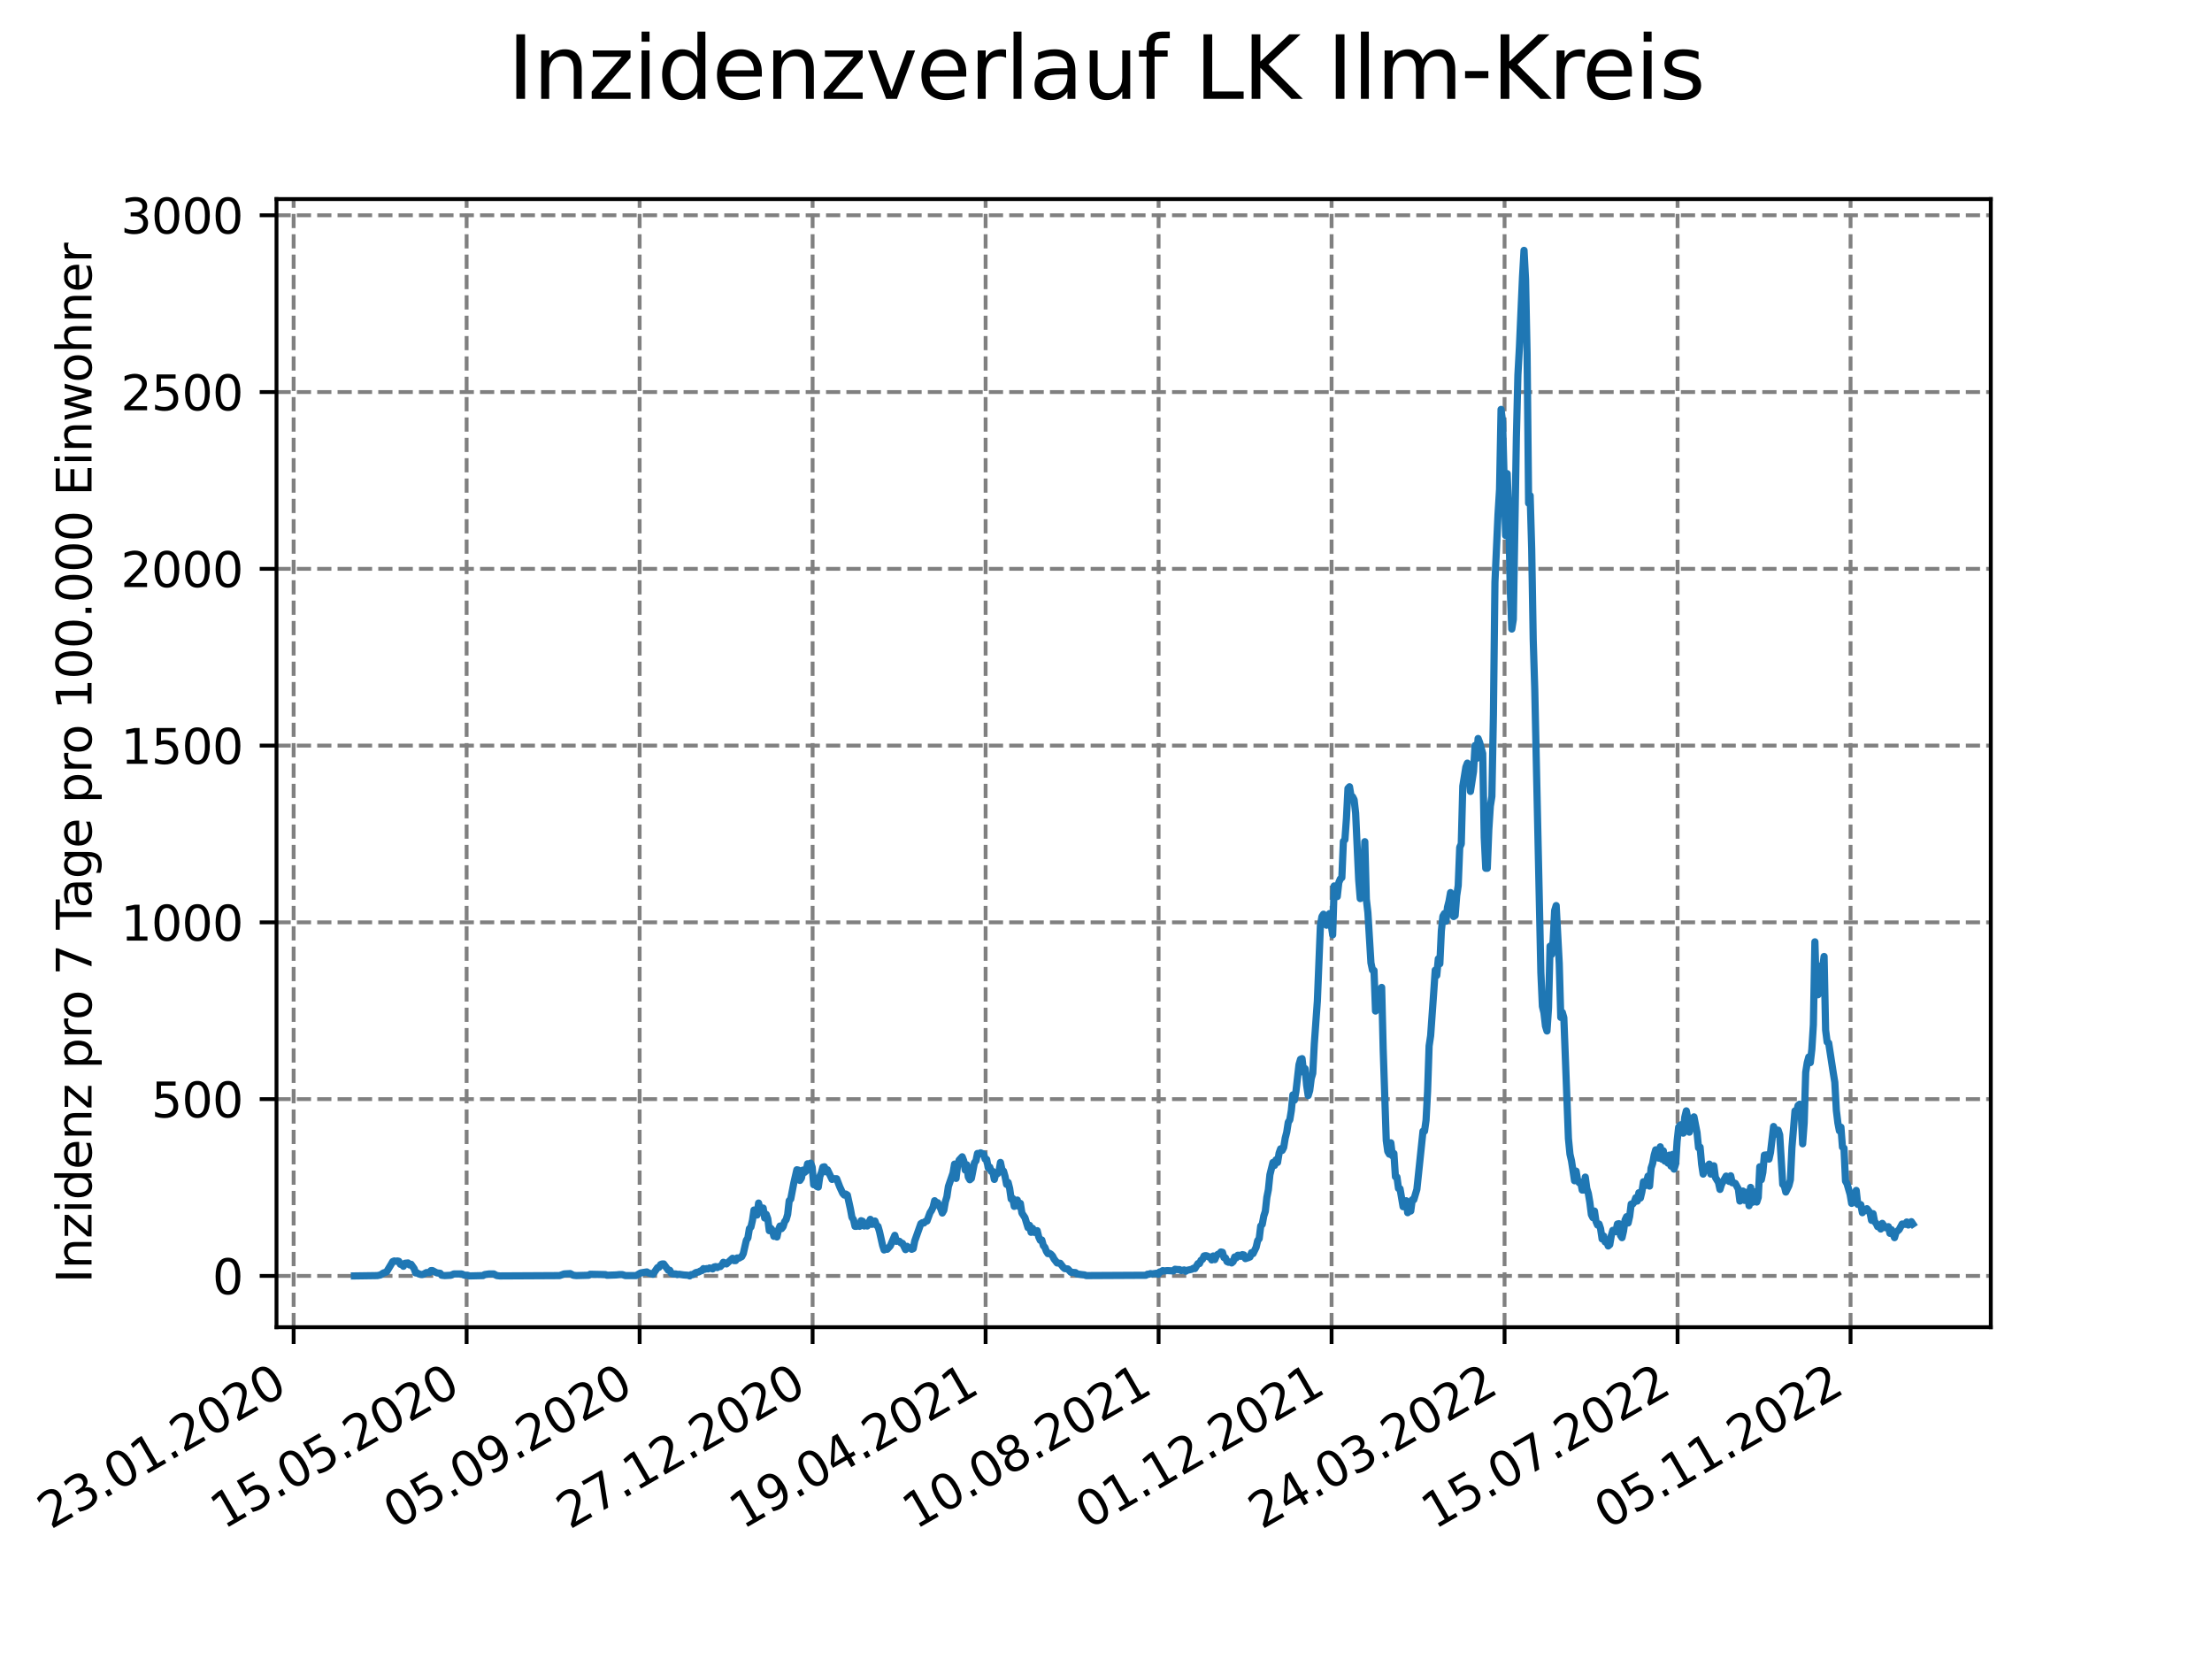 <?xml version="1.0" encoding="utf-8" standalone="no"?>
<!DOCTYPE svg PUBLIC "-//W3C//DTD SVG 1.1//EN"
  "http://www.w3.org/Graphics/SVG/1.1/DTD/svg11.dtd">
<svg xmlns:xlink="http://www.w3.org/1999/xlink" width="460.8pt" height="345.6pt" viewBox="0 0 460.8 345.6" xmlns="http://www.w3.org/2000/svg" version="1.1">
 <defs>
  <style type="text/css">*{stroke-linejoin: round; stroke-linecap: butt}</style>
 </defs>
 <g id="figure_1">
  <g id="patch_1">
   <path d="M 0 345.6 
L 460.8 345.6 
L 460.8 0 
L 0 0 
z
" style="fill: #ffffff"/>
  </g>
  <g id="axes_1">
   <g id="patch_2">
    <path d="M 57.6 276.48 
L 414.72 276.48 
L 414.72 41.472 
L 57.6 41.472 
z
" style="fill: #ffffff"/>
   </g>
   <g id="matplotlib.axis_1">
    <g id="xtick_1">
     <g id="line2d_1">
      <path d="M 61.169 276.48 
L 61.169 41.472 
" clip-path="url(#p895cbdedf6)" style="fill: none; stroke-dasharray: 2.96,1.28; stroke-dashoffset: 0; stroke: #808080; stroke-width: 0.8"/>
     </g>
     <g id="line2d_2">
      <defs>
       <path id="mfa96eeee9c" d="M 0 0 
L 0 3.5 
" style="stroke: #000000; stroke-width: 0.8"/>
      </defs>
      <g>
       <use xlink:href="#mfa96eeee9c" x="61.169" y="276.48" style="stroke: #000000; stroke-width: 0.8"/>
      </g>
     </g>
     <g id="text_1">
      <!-- 23.01.2020 -->
      <g transform="translate(10.544 318.689) rotate(-30) scale(0.1 -0.1)">
       <defs>
        <path id="DejaVuSans-32" d="M 1228 531 
L 3431 531 
L 3431 0 
L 469 0 
L 469 531 
Q 828 903 1448 1529 
Q 2069 2156 2228 2338 
Q 2531 2678 2651 2914 
Q 2772 3150 2772 3378 
Q 2772 3750 2511 3984 
Q 2250 4219 1831 4219 
Q 1534 4219 1204 4116 
Q 875 4013 500 3803 
L 500 4441 
Q 881 4594 1212 4672 
Q 1544 4750 1819 4750 
Q 2544 4750 2975 4387 
Q 3406 4025 3406 3419 
Q 3406 3131 3298 2873 
Q 3191 2616 2906 2266 
Q 2828 2175 2409 1742 
Q 1991 1309 1228 531 
z
" transform="scale(0.016)"/>
        <path id="DejaVuSans-33" d="M 2597 2516 
Q 3050 2419 3304 2112 
Q 3559 1806 3559 1356 
Q 3559 666 3084 287 
Q 2609 -91 1734 -91 
Q 1441 -91 1130 -33 
Q 819 25 488 141 
L 488 750 
Q 750 597 1062 519 
Q 1375 441 1716 441 
Q 2309 441 2620 675 
Q 2931 909 2931 1356 
Q 2931 1769 2642 2001 
Q 2353 2234 1838 2234 
L 1294 2234 
L 1294 2753 
L 1863 2753 
Q 2328 2753 2575 2939 
Q 2822 3125 2822 3475 
Q 2822 3834 2567 4026 
Q 2313 4219 1838 4219 
Q 1578 4219 1281 4162 
Q 984 4106 628 3988 
L 628 4550 
Q 988 4650 1302 4700 
Q 1616 4750 1894 4750 
Q 2613 4750 3031 4423 
Q 3450 4097 3450 3541 
Q 3450 3153 3228 2886 
Q 3006 2619 2597 2516 
z
" transform="scale(0.016)"/>
        <path id="DejaVuSans-2e" d="M 684 794 
L 1344 794 
L 1344 0 
L 684 0 
L 684 794 
z
" transform="scale(0.016)"/>
        <path id="DejaVuSans-30" d="M 2034 4250 
Q 1547 4250 1301 3770 
Q 1056 3291 1056 2328 
Q 1056 1369 1301 889 
Q 1547 409 2034 409 
Q 2525 409 2770 889 
Q 3016 1369 3016 2328 
Q 3016 3291 2770 3770 
Q 2525 4250 2034 4250 
z
M 2034 4750 
Q 2819 4750 3233 4129 
Q 3647 3509 3647 2328 
Q 3647 1150 3233 529 
Q 2819 -91 2034 -91 
Q 1250 -91 836 529 
Q 422 1150 422 2328 
Q 422 3509 836 4129 
Q 1250 4750 2034 4750 
z
" transform="scale(0.016)"/>
        <path id="DejaVuSans-31" d="M 794 531 
L 1825 531 
L 1825 4091 
L 703 3866 
L 703 4441 
L 1819 4666 
L 2450 4666 
L 2450 531 
L 3481 531 
L 3481 0 
L 794 0 
L 794 531 
z
" transform="scale(0.016)"/>
       </defs>
       <use xlink:href="#DejaVuSans-32"/>
       <use xlink:href="#DejaVuSans-33" x="63.623"/>
       <use xlink:href="#DejaVuSans-2e" x="127.246"/>
       <use xlink:href="#DejaVuSans-30" x="159.033"/>
       <use xlink:href="#DejaVuSans-31" x="222.656"/>
       <use xlink:href="#DejaVuSans-2e" x="286.279"/>
       <use xlink:href="#DejaVuSans-32" x="318.066"/>
       <use xlink:href="#DejaVuSans-30" x="381.689"/>
       <use xlink:href="#DejaVuSans-32" x="445.312"/>
       <use xlink:href="#DejaVuSans-30" x="508.936"/>
      </g>
     </g>
    </g>
    <g id="xtick_2">
     <g id="line2d_3">
      <path d="M 97.206 276.48 
L 97.206 41.472 
" clip-path="url(#p895cbdedf6)" style="fill: none; stroke-dasharray: 2.96,1.28; stroke-dashoffset: 0; stroke: #808080; stroke-width: 0.8"/>
     </g>
     <g id="line2d_4">
      <g>
       <use xlink:href="#mfa96eeee9c" x="97.206" y="276.48" style="stroke: #000000; stroke-width: 0.8"/>
      </g>
     </g>
     <g id="text_2">
      <!-- 15.05.2020 -->
      <g transform="translate(46.581 318.689) rotate(-30) scale(0.1 -0.1)">
       <defs>
        <path id="DejaVuSans-35" d="M 691 4666 
L 3169 4666 
L 3169 4134 
L 1269 4134 
L 1269 2991 
Q 1406 3038 1543 3061 
Q 1681 3084 1819 3084 
Q 2600 3084 3056 2656 
Q 3513 2228 3513 1497 
Q 3513 744 3044 326 
Q 2575 -91 1722 -91 
Q 1428 -91 1123 -41 
Q 819 9 494 109 
L 494 744 
Q 775 591 1075 516 
Q 1375 441 1709 441 
Q 2250 441 2565 725 
Q 2881 1009 2881 1497 
Q 2881 1984 2565 2268 
Q 2250 2553 1709 2553 
Q 1456 2553 1204 2497 
Q 953 2441 691 2322 
L 691 4666 
z
" transform="scale(0.016)"/>
       </defs>
       <use xlink:href="#DejaVuSans-31"/>
       <use xlink:href="#DejaVuSans-35" x="63.623"/>
       <use xlink:href="#DejaVuSans-2e" x="127.246"/>
       <use xlink:href="#DejaVuSans-30" x="159.033"/>
       <use xlink:href="#DejaVuSans-35" x="222.656"/>
       <use xlink:href="#DejaVuSans-2e" x="286.279"/>
       <use xlink:href="#DejaVuSans-32" x="318.066"/>
       <use xlink:href="#DejaVuSans-30" x="381.689"/>
       <use xlink:href="#DejaVuSans-32" x="445.312"/>
       <use xlink:href="#DejaVuSans-30" x="508.936"/>
      </g>
     </g>
    </g>
    <g id="xtick_3">
     <g id="line2d_5">
      <path d="M 133.244 276.48 
L 133.244 41.472 
" clip-path="url(#p895cbdedf6)" style="fill: none; stroke-dasharray: 2.96,1.28; stroke-dashoffset: 0; stroke: #808080; stroke-width: 0.8"/>
     </g>
     <g id="line2d_6">
      <g>
       <use xlink:href="#mfa96eeee9c" x="133.244" y="276.48" style="stroke: #000000; stroke-width: 0.8"/>
      </g>
     </g>
     <g id="text_3">
      <!-- 05.09.2020 -->
      <g transform="translate(82.619 318.689) rotate(-30) scale(0.1 -0.1)">
       <defs>
        <path id="DejaVuSans-39" d="M 703 97 
L 703 672 
Q 941 559 1184 500 
Q 1428 441 1663 441 
Q 2288 441 2617 861 
Q 2947 1281 2994 2138 
Q 2813 1869 2534 1725 
Q 2256 1581 1919 1581 
Q 1219 1581 811 2004 
Q 403 2428 403 3163 
Q 403 3881 828 4315 
Q 1253 4750 1959 4750 
Q 2769 4750 3195 4129 
Q 3622 3509 3622 2328 
Q 3622 1225 3098 567 
Q 2575 -91 1691 -91 
Q 1453 -91 1209 -44 
Q 966 3 703 97 
z
M 1959 2075 
Q 2384 2075 2632 2365 
Q 2881 2656 2881 3163 
Q 2881 3666 2632 3958 
Q 2384 4250 1959 4250 
Q 1534 4250 1286 3958 
Q 1038 3666 1038 3163 
Q 1038 2656 1286 2365 
Q 1534 2075 1959 2075 
z
" transform="scale(0.016)"/>
       </defs>
       <use xlink:href="#DejaVuSans-30"/>
       <use xlink:href="#DejaVuSans-35" x="63.623"/>
       <use xlink:href="#DejaVuSans-2e" x="127.246"/>
       <use xlink:href="#DejaVuSans-30" x="159.033"/>
       <use xlink:href="#DejaVuSans-39" x="222.656"/>
       <use xlink:href="#DejaVuSans-2e" x="286.279"/>
       <use xlink:href="#DejaVuSans-32" x="318.066"/>
       <use xlink:href="#DejaVuSans-30" x="381.689"/>
       <use xlink:href="#DejaVuSans-32" x="445.312"/>
       <use xlink:href="#DejaVuSans-30" x="508.936"/>
      </g>
     </g>
    </g>
    <g id="xtick_4">
     <g id="line2d_7">
      <path d="M 169.281 276.48 
L 169.281 41.472 
" clip-path="url(#p895cbdedf6)" style="fill: none; stroke-dasharray: 2.96,1.28; stroke-dashoffset: 0; stroke: #808080; stroke-width: 0.8"/>
     </g>
     <g id="line2d_8">
      <g>
       <use xlink:href="#mfa96eeee9c" x="169.281" y="276.48" style="stroke: #000000; stroke-width: 0.8"/>
      </g>
     </g>
     <g id="text_4">
      <!-- 27.12.2020 -->
      <g transform="translate(118.656 318.689) rotate(-30) scale(0.1 -0.1)">
       <defs>
        <path id="DejaVuSans-37" d="M 525 4666 
L 3525 4666 
L 3525 4397 
L 1831 0 
L 1172 0 
L 2766 4134 
L 525 4134 
L 525 4666 
z
" transform="scale(0.016)"/>
       </defs>
       <use xlink:href="#DejaVuSans-32"/>
       <use xlink:href="#DejaVuSans-37" x="63.623"/>
       <use xlink:href="#DejaVuSans-2e" x="127.246"/>
       <use xlink:href="#DejaVuSans-31" x="159.033"/>
       <use xlink:href="#DejaVuSans-32" x="222.656"/>
       <use xlink:href="#DejaVuSans-2e" x="286.279"/>
       <use xlink:href="#DejaVuSans-32" x="318.066"/>
       <use xlink:href="#DejaVuSans-30" x="381.689"/>
       <use xlink:href="#DejaVuSans-32" x="445.312"/>
       <use xlink:href="#DejaVuSans-30" x="508.936"/>
      </g>
     </g>
    </g>
    <g id="xtick_5">
     <g id="line2d_9">
      <path d="M 205.318 276.48 
L 205.318 41.472 
" clip-path="url(#p895cbdedf6)" style="fill: none; stroke-dasharray: 2.96,1.28; stroke-dashoffset: 0; stroke: #808080; stroke-width: 0.8"/>
     </g>
     <g id="line2d_10">
      <g>
       <use xlink:href="#mfa96eeee9c" x="205.318" y="276.48" style="stroke: #000000; stroke-width: 0.8"/>
      </g>
     </g>
     <g id="text_5">
      <!-- 19.04.2021 -->
      <g transform="translate(154.693 318.689) rotate(-30) scale(0.1 -0.1)">
       <defs>
        <path id="DejaVuSans-34" d="M 2419 4116 
L 825 1625 
L 2419 1625 
L 2419 4116 
z
M 2253 4666 
L 3047 4666 
L 3047 1625 
L 3713 1625 
L 3713 1100 
L 3047 1100 
L 3047 0 
L 2419 0 
L 2419 1100 
L 313 1100 
L 313 1709 
L 2253 4666 
z
" transform="scale(0.016)"/>
       </defs>
       <use xlink:href="#DejaVuSans-31"/>
       <use xlink:href="#DejaVuSans-39" x="63.623"/>
       <use xlink:href="#DejaVuSans-2e" x="127.246"/>
       <use xlink:href="#DejaVuSans-30" x="159.033"/>
       <use xlink:href="#DejaVuSans-34" x="222.656"/>
       <use xlink:href="#DejaVuSans-2e" x="286.279"/>
       <use xlink:href="#DejaVuSans-32" x="318.066"/>
       <use xlink:href="#DejaVuSans-30" x="381.689"/>
       <use xlink:href="#DejaVuSans-32" x="445.312"/>
       <use xlink:href="#DejaVuSans-31" x="508.936"/>
      </g>
     </g>
    </g>
    <g id="xtick_6">
     <g id="line2d_11">
      <path d="M 241.356 276.48 
L 241.356 41.472 
" clip-path="url(#p895cbdedf6)" style="fill: none; stroke-dasharray: 2.96,1.28; stroke-dashoffset: 0; stroke: #808080; stroke-width: 0.8"/>
     </g>
     <g id="line2d_12">
      <g>
       <use xlink:href="#mfa96eeee9c" x="241.356" y="276.48" style="stroke: #000000; stroke-width: 0.8"/>
      </g>
     </g>
     <g id="text_6">
      <!-- 10.08.2021 -->
      <g transform="translate(190.73 318.689) rotate(-30) scale(0.1 -0.1)">
       <defs>
        <path id="DejaVuSans-38" d="M 2034 2216 
Q 1584 2216 1326 1975 
Q 1069 1734 1069 1313 
Q 1069 891 1326 650 
Q 1584 409 2034 409 
Q 2484 409 2743 651 
Q 3003 894 3003 1313 
Q 3003 1734 2745 1975 
Q 2488 2216 2034 2216 
z
M 1403 2484 
Q 997 2584 770 2862 
Q 544 3141 544 3541 
Q 544 4100 942 4425 
Q 1341 4750 2034 4750 
Q 2731 4750 3128 4425 
Q 3525 4100 3525 3541 
Q 3525 3141 3298 2862 
Q 3072 2584 2669 2484 
Q 3125 2378 3379 2068 
Q 3634 1759 3634 1313 
Q 3634 634 3220 271 
Q 2806 -91 2034 -91 
Q 1263 -91 848 271 
Q 434 634 434 1313 
Q 434 1759 690 2068 
Q 947 2378 1403 2484 
z
M 1172 3481 
Q 1172 3119 1398 2916 
Q 1625 2713 2034 2713 
Q 2441 2713 2670 2916 
Q 2900 3119 2900 3481 
Q 2900 3844 2670 4047 
Q 2441 4250 2034 4250 
Q 1625 4250 1398 4047 
Q 1172 3844 1172 3481 
z
" transform="scale(0.016)"/>
       </defs>
       <use xlink:href="#DejaVuSans-31"/>
       <use xlink:href="#DejaVuSans-30" x="63.623"/>
       <use xlink:href="#DejaVuSans-2e" x="127.246"/>
       <use xlink:href="#DejaVuSans-30" x="159.033"/>
       <use xlink:href="#DejaVuSans-38" x="222.656"/>
       <use xlink:href="#DejaVuSans-2e" x="286.279"/>
       <use xlink:href="#DejaVuSans-32" x="318.066"/>
       <use xlink:href="#DejaVuSans-30" x="381.689"/>
       <use xlink:href="#DejaVuSans-32" x="445.312"/>
       <use xlink:href="#DejaVuSans-31" x="508.936"/>
      </g>
     </g>
    </g>
    <g id="xtick_7">
     <g id="line2d_13">
      <path d="M 277.393 276.48 
L 277.393 41.472 
" clip-path="url(#p895cbdedf6)" style="fill: none; stroke-dasharray: 2.96,1.28; stroke-dashoffset: 0; stroke: #808080; stroke-width: 0.8"/>
     </g>
     <g id="line2d_14">
      <g>
       <use xlink:href="#mfa96eeee9c" x="277.393" y="276.48" style="stroke: #000000; stroke-width: 0.8"/>
      </g>
     </g>
     <g id="text_7">
      <!-- 01.12.2021 -->
      <g transform="translate(226.768 318.689) rotate(-30) scale(0.1 -0.1)">
       <use xlink:href="#DejaVuSans-30"/>
       <use xlink:href="#DejaVuSans-31" x="63.623"/>
       <use xlink:href="#DejaVuSans-2e" x="127.246"/>
       <use xlink:href="#DejaVuSans-31" x="159.033"/>
       <use xlink:href="#DejaVuSans-32" x="222.656"/>
       <use xlink:href="#DejaVuSans-2e" x="286.279"/>
       <use xlink:href="#DejaVuSans-32" x="318.066"/>
       <use xlink:href="#DejaVuSans-30" x="381.689"/>
       <use xlink:href="#DejaVuSans-32" x="445.312"/>
       <use xlink:href="#DejaVuSans-31" x="508.936"/>
      </g>
     </g>
    </g>
    <g id="xtick_8">
     <g id="line2d_15">
      <path d="M 313.43 276.48 
L 313.43 41.472 
" clip-path="url(#p895cbdedf6)" style="fill: none; stroke-dasharray: 2.96,1.28; stroke-dashoffset: 0; stroke: #808080; stroke-width: 0.8"/>
     </g>
     <g id="line2d_16">
      <g>
       <use xlink:href="#mfa96eeee9c" x="313.43" y="276.48" style="stroke: #000000; stroke-width: 0.8"/>
      </g>
     </g>
     <g id="text_8">
      <!-- 24.03.2022 -->
      <g transform="translate(262.805 318.689) rotate(-30) scale(0.1 -0.1)">
       <use xlink:href="#DejaVuSans-32"/>
       <use xlink:href="#DejaVuSans-34" x="63.623"/>
       <use xlink:href="#DejaVuSans-2e" x="127.246"/>
       <use xlink:href="#DejaVuSans-30" x="159.033"/>
       <use xlink:href="#DejaVuSans-33" x="222.656"/>
       <use xlink:href="#DejaVuSans-2e" x="286.279"/>
       <use xlink:href="#DejaVuSans-32" x="318.066"/>
       <use xlink:href="#DejaVuSans-30" x="381.689"/>
       <use xlink:href="#DejaVuSans-32" x="445.312"/>
       <use xlink:href="#DejaVuSans-32" x="508.936"/>
      </g>
     </g>
    </g>
    <g id="xtick_9">
     <g id="line2d_17">
      <path d="M 349.468 276.48 
L 349.468 41.472 
" clip-path="url(#p895cbdedf6)" style="fill: none; stroke-dasharray: 2.96,1.28; stroke-dashoffset: 0; stroke: #808080; stroke-width: 0.8"/>
     </g>
     <g id="line2d_18">
      <g>
       <use xlink:href="#mfa96eeee9c" x="349.468" y="276.48" style="stroke: #000000; stroke-width: 0.8"/>
      </g>
     </g>
     <g id="text_9">
      <!-- 15.07.2022 -->
      <g transform="translate(298.842 318.689) rotate(-30) scale(0.1 -0.1)">
       <use xlink:href="#DejaVuSans-31"/>
       <use xlink:href="#DejaVuSans-35" x="63.623"/>
       <use xlink:href="#DejaVuSans-2e" x="127.246"/>
       <use xlink:href="#DejaVuSans-30" x="159.033"/>
       <use xlink:href="#DejaVuSans-37" x="222.656"/>
       <use xlink:href="#DejaVuSans-2e" x="286.279"/>
       <use xlink:href="#DejaVuSans-32" x="318.066"/>
       <use xlink:href="#DejaVuSans-30" x="381.689"/>
       <use xlink:href="#DejaVuSans-32" x="445.312"/>
       <use xlink:href="#DejaVuSans-32" x="508.936"/>
      </g>
     </g>
    </g>
    <g id="xtick_10">
     <g id="line2d_19">
      <path d="M 385.505 276.48 
L 385.505 41.472 
" clip-path="url(#p895cbdedf6)" style="fill: none; stroke-dasharray: 2.96,1.28; stroke-dashoffset: 0; stroke: #808080; stroke-width: 0.8"/>
     </g>
     <g id="line2d_20">
      <g>
       <use xlink:href="#mfa96eeee9c" x="385.505" y="276.48" style="stroke: #000000; stroke-width: 0.8"/>
      </g>
     </g>
     <g id="text_10">
      <!-- 05.11.2022 -->
      <g transform="translate(334.88 318.689) rotate(-30) scale(0.1 -0.1)">
       <use xlink:href="#DejaVuSans-30"/>
       <use xlink:href="#DejaVuSans-35" x="63.623"/>
       <use xlink:href="#DejaVuSans-2e" x="127.246"/>
       <use xlink:href="#DejaVuSans-31" x="159.033"/>
       <use xlink:href="#DejaVuSans-31" x="222.656"/>
       <use xlink:href="#DejaVuSans-2e" x="286.279"/>
       <use xlink:href="#DejaVuSans-32" x="318.066"/>
       <use xlink:href="#DejaVuSans-30" x="381.689"/>
       <use xlink:href="#DejaVuSans-32" x="445.312"/>
       <use xlink:href="#DejaVuSans-32" x="508.936"/>
      </g>
     </g>
    </g>
   </g>
   <g id="matplotlib.axis_2">
    <g id="ytick_1">
     <g id="line2d_21">
      <path d="M 57.6 265.798 
L 414.72 265.798 
" clip-path="url(#p895cbdedf6)" style="fill: none; stroke-dasharray: 2.96,1.28; stroke-dashoffset: 0; stroke: #808080; stroke-width: 0.8"/>
     </g>
     <g id="line2d_22">
      <defs>
       <path id="m78fc76a483" d="M 0 0 
L -3.5 0 
" style="stroke: #000000; stroke-width: 0.8"/>
      </defs>
      <g>
       <use xlink:href="#m78fc76a483" x="57.6" y="265.798" style="stroke: #000000; stroke-width: 0.8"/>
      </g>
     </g>
     <g id="text_11">
      <!-- 0 -->
      <g transform="translate(44.237 269.597) scale(0.1 -0.1)">
       <use xlink:href="#DejaVuSans-30"/>
      </g>
     </g>
    </g>
    <g id="ytick_2">
     <g id="line2d_23">
      <path d="M 57.6 228.972 
L 414.72 228.972 
" clip-path="url(#p895cbdedf6)" style="fill: none; stroke-dasharray: 2.96,1.28; stroke-dashoffset: 0; stroke: #808080; stroke-width: 0.8"/>
     </g>
     <g id="line2d_24">
      <g>
       <use xlink:href="#m78fc76a483" x="57.6" y="228.972" style="stroke: #000000; stroke-width: 0.8"/>
      </g>
     </g>
     <g id="text_12">
      <!-- 500 -->
      <g transform="translate(31.512 232.771) scale(0.1 -0.1)">
       <use xlink:href="#DejaVuSans-35"/>
       <use xlink:href="#DejaVuSans-30" x="63.623"/>
       <use xlink:href="#DejaVuSans-30" x="127.246"/>
      </g>
     </g>
    </g>
    <g id="ytick_3">
     <g id="line2d_25">
      <path d="M 57.6 192.146 
L 414.72 192.146 
" clip-path="url(#p895cbdedf6)" style="fill: none; stroke-dasharray: 2.96,1.28; stroke-dashoffset: 0; stroke: #808080; stroke-width: 0.8"/>
     </g>
     <g id="line2d_26">
      <g>
       <use xlink:href="#m78fc76a483" x="57.6" y="192.146" style="stroke: #000000; stroke-width: 0.8"/>
      </g>
     </g>
     <g id="text_13">
      <!-- 1000 -->
      <g transform="translate(25.15 195.945) scale(0.1 -0.1)">
       <use xlink:href="#DejaVuSans-31"/>
       <use xlink:href="#DejaVuSans-30" x="63.623"/>
       <use xlink:href="#DejaVuSans-30" x="127.246"/>
       <use xlink:href="#DejaVuSans-30" x="190.869"/>
      </g>
     </g>
    </g>
    <g id="ytick_4">
     <g id="line2d_27">
      <path d="M 57.6 155.32 
L 414.72 155.32 
" clip-path="url(#p895cbdedf6)" style="fill: none; stroke-dasharray: 2.96,1.28; stroke-dashoffset: 0; stroke: #808080; stroke-width: 0.8"/>
     </g>
     <g id="line2d_28">
      <g>
       <use xlink:href="#m78fc76a483" x="57.6" y="155.32" style="stroke: #000000; stroke-width: 0.8"/>
      </g>
     </g>
     <g id="text_14">
      <!-- 1500 -->
      <g transform="translate(25.15 159.12) scale(0.1 -0.1)">
       <use xlink:href="#DejaVuSans-31"/>
       <use xlink:href="#DejaVuSans-35" x="63.623"/>
       <use xlink:href="#DejaVuSans-30" x="127.246"/>
       <use xlink:href="#DejaVuSans-30" x="190.869"/>
      </g>
     </g>
    </g>
    <g id="ytick_5">
     <g id="line2d_29">
      <path d="M 57.6 118.495 
L 414.72 118.495 
" clip-path="url(#p895cbdedf6)" style="fill: none; stroke-dasharray: 2.96,1.28; stroke-dashoffset: 0; stroke: #808080; stroke-width: 0.8"/>
     </g>
     <g id="line2d_30">
      <g>
       <use xlink:href="#m78fc76a483" x="57.6" y="118.495" style="stroke: #000000; stroke-width: 0.8"/>
      </g>
     </g>
     <g id="text_15">
      <!-- 2000 -->
      <g transform="translate(25.15 122.294) scale(0.1 -0.1)">
       <use xlink:href="#DejaVuSans-32"/>
       <use xlink:href="#DejaVuSans-30" x="63.623"/>
       <use xlink:href="#DejaVuSans-30" x="127.246"/>
       <use xlink:href="#DejaVuSans-30" x="190.869"/>
      </g>
     </g>
    </g>
    <g id="ytick_6">
     <g id="line2d_31">
      <path d="M 57.6 81.669 
L 414.72 81.669 
" clip-path="url(#p895cbdedf6)" style="fill: none; stroke-dasharray: 2.96,1.28; stroke-dashoffset: 0; stroke: #808080; stroke-width: 0.8"/>
     </g>
     <g id="line2d_32">
      <g>
       <use xlink:href="#m78fc76a483" x="57.6" y="81.669" style="stroke: #000000; stroke-width: 0.8"/>
      </g>
     </g>
     <g id="text_16">
      <!-- 2500 -->
      <g transform="translate(25.15 85.468) scale(0.1 -0.1)">
       <use xlink:href="#DejaVuSans-32"/>
       <use xlink:href="#DejaVuSans-35" x="63.623"/>
       <use xlink:href="#DejaVuSans-30" x="127.246"/>
       <use xlink:href="#DejaVuSans-30" x="190.869"/>
      </g>
     </g>
    </g>
    <g id="ytick_7">
     <g id="line2d_33">
      <path d="M 57.6 44.843 
L 414.72 44.843 
" clip-path="url(#p895cbdedf6)" style="fill: none; stroke-dasharray: 2.96,1.28; stroke-dashoffset: 0; stroke: #808080; stroke-width: 0.8"/>
     </g>
     <g id="line2d_34">
      <g>
       <use xlink:href="#m78fc76a483" x="57.6" y="44.843" style="stroke: #000000; stroke-width: 0.8"/>
      </g>
     </g>
     <g id="text_17">
      <!-- 3000 -->
      <g transform="translate(25.15 48.642) scale(0.1 -0.1)">
       <use xlink:href="#DejaVuSans-33"/>
       <use xlink:href="#DejaVuSans-30" x="63.623"/>
       <use xlink:href="#DejaVuSans-30" x="127.246"/>
       <use xlink:href="#DejaVuSans-30" x="190.869"/>
      </g>
     </g>
    </g>
    <g id="text_18">
     <!-- Inzidenz pro 7 Tage pro 100.000 Einwohner -->
     <g transform="translate(19.07 267.301) rotate(-90) scale(0.1 -0.1)">
      <defs>
       <path id="DejaVuSans-49" d="M 628 4666 
L 1259 4666 
L 1259 0 
L 628 0 
L 628 4666 
z
" transform="scale(0.016)"/>
       <path id="DejaVuSans-6e" d="M 3513 2113 
L 3513 0 
L 2938 0 
L 2938 2094 
Q 2938 2591 2744 2837 
Q 2550 3084 2163 3084 
Q 1697 3084 1428 2787 
Q 1159 2491 1159 1978 
L 1159 0 
L 581 0 
L 581 3500 
L 1159 3500 
L 1159 2956 
Q 1366 3272 1645 3428 
Q 1925 3584 2291 3584 
Q 2894 3584 3203 3211 
Q 3513 2838 3513 2113 
z
" transform="scale(0.016)"/>
       <path id="DejaVuSans-7a" d="M 353 3500 
L 3084 3500 
L 3084 2975 
L 922 459 
L 3084 459 
L 3084 0 
L 275 0 
L 275 525 
L 2438 3041 
L 353 3041 
L 353 3500 
z
" transform="scale(0.016)"/>
       <path id="DejaVuSans-69" d="M 603 3500 
L 1178 3500 
L 1178 0 
L 603 0 
L 603 3500 
z
M 603 4863 
L 1178 4863 
L 1178 4134 
L 603 4134 
L 603 4863 
z
" transform="scale(0.016)"/>
       <path id="DejaVuSans-64" d="M 2906 2969 
L 2906 4863 
L 3481 4863 
L 3481 0 
L 2906 0 
L 2906 525 
Q 2725 213 2448 61 
Q 2172 -91 1784 -91 
Q 1150 -91 751 415 
Q 353 922 353 1747 
Q 353 2572 751 3078 
Q 1150 3584 1784 3584 
Q 2172 3584 2448 3432 
Q 2725 3281 2906 2969 
z
M 947 1747 
Q 947 1113 1208 752 
Q 1469 391 1925 391 
Q 2381 391 2643 752 
Q 2906 1113 2906 1747 
Q 2906 2381 2643 2742 
Q 2381 3103 1925 3103 
Q 1469 3103 1208 2742 
Q 947 2381 947 1747 
z
" transform="scale(0.016)"/>
       <path id="DejaVuSans-65" d="M 3597 1894 
L 3597 1613 
L 953 1613 
Q 991 1019 1311 708 
Q 1631 397 2203 397 
Q 2534 397 2845 478 
Q 3156 559 3463 722 
L 3463 178 
Q 3153 47 2828 -22 
Q 2503 -91 2169 -91 
Q 1331 -91 842 396 
Q 353 884 353 1716 
Q 353 2575 817 3079 
Q 1281 3584 2069 3584 
Q 2775 3584 3186 3129 
Q 3597 2675 3597 1894 
z
M 3022 2063 
Q 3016 2534 2758 2815 
Q 2500 3097 2075 3097 
Q 1594 3097 1305 2825 
Q 1016 2553 972 2059 
L 3022 2063 
z
" transform="scale(0.016)"/>
       <path id="DejaVuSans-20" transform="scale(0.016)"/>
       <path id="DejaVuSans-70" d="M 1159 525 
L 1159 -1331 
L 581 -1331 
L 581 3500 
L 1159 3500 
L 1159 2969 
Q 1341 3281 1617 3432 
Q 1894 3584 2278 3584 
Q 2916 3584 3314 3078 
Q 3713 2572 3713 1747 
Q 3713 922 3314 415 
Q 2916 -91 2278 -91 
Q 1894 -91 1617 61 
Q 1341 213 1159 525 
z
M 3116 1747 
Q 3116 2381 2855 2742 
Q 2594 3103 2138 3103 
Q 1681 3103 1420 2742 
Q 1159 2381 1159 1747 
Q 1159 1113 1420 752 
Q 1681 391 2138 391 
Q 2594 391 2855 752 
Q 3116 1113 3116 1747 
z
" transform="scale(0.016)"/>
       <path id="DejaVuSans-72" d="M 2631 2963 
Q 2534 3019 2420 3045 
Q 2306 3072 2169 3072 
Q 1681 3072 1420 2755 
Q 1159 2438 1159 1844 
L 1159 0 
L 581 0 
L 581 3500 
L 1159 3500 
L 1159 2956 
Q 1341 3275 1631 3429 
Q 1922 3584 2338 3584 
Q 2397 3584 2469 3576 
Q 2541 3569 2628 3553 
L 2631 2963 
z
" transform="scale(0.016)"/>
       <path id="DejaVuSans-6f" d="M 1959 3097 
Q 1497 3097 1228 2736 
Q 959 2375 959 1747 
Q 959 1119 1226 758 
Q 1494 397 1959 397 
Q 2419 397 2687 759 
Q 2956 1122 2956 1747 
Q 2956 2369 2687 2733 
Q 2419 3097 1959 3097 
z
M 1959 3584 
Q 2709 3584 3137 3096 
Q 3566 2609 3566 1747 
Q 3566 888 3137 398 
Q 2709 -91 1959 -91 
Q 1206 -91 779 398 
Q 353 888 353 1747 
Q 353 2609 779 3096 
Q 1206 3584 1959 3584 
z
" transform="scale(0.016)"/>
       <path id="DejaVuSans-54" d="M -19 4666 
L 3928 4666 
L 3928 4134 
L 2272 4134 
L 2272 0 
L 1638 0 
L 1638 4134 
L -19 4134 
L -19 4666 
z
" transform="scale(0.016)"/>
       <path id="DejaVuSans-61" d="M 2194 1759 
Q 1497 1759 1228 1600 
Q 959 1441 959 1056 
Q 959 750 1161 570 
Q 1363 391 1709 391 
Q 2188 391 2477 730 
Q 2766 1069 2766 1631 
L 2766 1759 
L 2194 1759 
z
M 3341 1997 
L 3341 0 
L 2766 0 
L 2766 531 
Q 2569 213 2275 61 
Q 1981 -91 1556 -91 
Q 1019 -91 701 211 
Q 384 513 384 1019 
Q 384 1609 779 1909 
Q 1175 2209 1959 2209 
L 2766 2209 
L 2766 2266 
Q 2766 2663 2505 2880 
Q 2244 3097 1772 3097 
Q 1472 3097 1187 3025 
Q 903 2953 641 2809 
L 641 3341 
Q 956 3463 1253 3523 
Q 1550 3584 1831 3584 
Q 2591 3584 2966 3190 
Q 3341 2797 3341 1997 
z
" transform="scale(0.016)"/>
       <path id="DejaVuSans-67" d="M 2906 1791 
Q 2906 2416 2648 2759 
Q 2391 3103 1925 3103 
Q 1463 3103 1205 2759 
Q 947 2416 947 1791 
Q 947 1169 1205 825 
Q 1463 481 1925 481 
Q 2391 481 2648 825 
Q 2906 1169 2906 1791 
z
M 3481 434 
Q 3481 -459 3084 -895 
Q 2688 -1331 1869 -1331 
Q 1566 -1331 1297 -1286 
Q 1028 -1241 775 -1147 
L 775 -588 
Q 1028 -725 1275 -790 
Q 1522 -856 1778 -856 
Q 2344 -856 2625 -561 
Q 2906 -266 2906 331 
L 2906 616 
Q 2728 306 2450 153 
Q 2172 0 1784 0 
Q 1141 0 747 490 
Q 353 981 353 1791 
Q 353 2603 747 3093 
Q 1141 3584 1784 3584 
Q 2172 3584 2450 3431 
Q 2728 3278 2906 2969 
L 2906 3500 
L 3481 3500 
L 3481 434 
z
" transform="scale(0.016)"/>
       <path id="DejaVuSans-45" d="M 628 4666 
L 3578 4666 
L 3578 4134 
L 1259 4134 
L 1259 2753 
L 3481 2753 
L 3481 2222 
L 1259 2222 
L 1259 531 
L 3634 531 
L 3634 0 
L 628 0 
L 628 4666 
z
" transform="scale(0.016)"/>
       <path id="DejaVuSans-77" d="M 269 3500 
L 844 3500 
L 1563 769 
L 2278 3500 
L 2956 3500 
L 3675 769 
L 4391 3500 
L 4966 3500 
L 4050 0 
L 3372 0 
L 2619 2869 
L 1863 0 
L 1184 0 
L 269 3500 
z
" transform="scale(0.016)"/>
       <path id="DejaVuSans-68" d="M 3513 2113 
L 3513 0 
L 2938 0 
L 2938 2094 
Q 2938 2591 2744 2837 
Q 2550 3084 2163 3084 
Q 1697 3084 1428 2787 
Q 1159 2491 1159 1978 
L 1159 0 
L 581 0 
L 581 4863 
L 1159 4863 
L 1159 2956 
Q 1366 3272 1645 3428 
Q 1925 3584 2291 3584 
Q 2894 3584 3203 3211 
Q 3513 2838 3513 2113 
z
" transform="scale(0.016)"/>
      </defs>
      <use xlink:href="#DejaVuSans-49"/>
      <use xlink:href="#DejaVuSans-6e" x="29.492"/>
      <use xlink:href="#DejaVuSans-7a" x="92.871"/>
      <use xlink:href="#DejaVuSans-69" x="145.361"/>
      <use xlink:href="#DejaVuSans-64" x="173.145"/>
      <use xlink:href="#DejaVuSans-65" x="236.621"/>
      <use xlink:href="#DejaVuSans-6e" x="298.145"/>
      <use xlink:href="#DejaVuSans-7a" x="361.523"/>
      <use xlink:href="#DejaVuSans-20" x="414.014"/>
      <use xlink:href="#DejaVuSans-70" x="445.801"/>
      <use xlink:href="#DejaVuSans-72" x="509.277"/>
      <use xlink:href="#DejaVuSans-6f" x="548.141"/>
      <use xlink:href="#DejaVuSans-20" x="609.322"/>
      <use xlink:href="#DejaVuSans-37" x="641.109"/>
      <use xlink:href="#DejaVuSans-20" x="704.732"/>
      <use xlink:href="#DejaVuSans-54" x="736.52"/>
      <use xlink:href="#DejaVuSans-61" x="781.104"/>
      <use xlink:href="#DejaVuSans-67" x="842.383"/>
      <use xlink:href="#DejaVuSans-65" x="905.859"/>
      <use xlink:href="#DejaVuSans-20" x="967.383"/>
      <use xlink:href="#DejaVuSans-70" x="999.17"/>
      <use xlink:href="#DejaVuSans-72" x="1062.646"/>
      <use xlink:href="#DejaVuSans-6f" x="1101.51"/>
      <use xlink:href="#DejaVuSans-20" x="1162.691"/>
      <use xlink:href="#DejaVuSans-31" x="1194.479"/>
      <use xlink:href="#DejaVuSans-30" x="1258.102"/>
      <use xlink:href="#DejaVuSans-30" x="1321.725"/>
      <use xlink:href="#DejaVuSans-2e" x="1385.348"/>
      <use xlink:href="#DejaVuSans-30" x="1417.135"/>
      <use xlink:href="#DejaVuSans-30" x="1480.758"/>
      <use xlink:href="#DejaVuSans-30" x="1544.381"/>
      <use xlink:href="#DejaVuSans-20" x="1608.004"/>
      <use xlink:href="#DejaVuSans-45" x="1639.791"/>
      <use xlink:href="#DejaVuSans-69" x="1702.975"/>
      <use xlink:href="#DejaVuSans-6e" x="1730.758"/>
      <use xlink:href="#DejaVuSans-77" x="1794.137"/>
      <use xlink:href="#DejaVuSans-6f" x="1875.924"/>
      <use xlink:href="#DejaVuSans-68" x="1937.105"/>
      <use xlink:href="#DejaVuSans-6e" x="2000.484"/>
      <use xlink:href="#DejaVuSans-65" x="2063.863"/>
      <use xlink:href="#DejaVuSans-72" x="2125.387"/>
     </g>
    </g>
   </g>
   <g id="line2d_35">
    <path d="M 73.833 265.798 
L 78.616 265.728 
L 79.254 265.59 
L 79.892 265.174 
L 80.53 264.966 
L 81.487 263.372 
L 81.806 262.817 
L 82.124 262.678 
L 82.443 262.748 
L 82.762 262.678 
L 83.081 262.748 
L 83.4 263.372 
L 83.719 263.372 
L 84.038 263.788 
L 84.357 263.164 
L 84.995 263.094 
L 85.314 263.51 
L 85.633 263.372 
L 86.27 264.273 
L 86.589 265.174 
L 86.908 265.174 
L 87.227 265.382 
L 87.865 265.521 
L 88.184 265.451 
L 88.822 265.105 
L 89.46 265.105 
L 89.778 264.689 
L 90.097 264.689 
L 90.735 265.035 
L 91.054 265.174 
L 91.692 265.243 
L 92.011 265.659 
L 92.649 265.728 
L 93.924 265.659 
L 94.562 265.382 
L 96.157 265.382 
L 96.795 265.659 
L 97.432 265.659 
L 97.751 265.798 
L 100.622 265.728 
L 100.94 265.521 
L 101.897 265.382 
L 102.854 265.382 
L 103.492 265.728 
L 104.13 265.798 
L 116.567 265.728 
L 117.524 265.382 
L 118.8 265.313 
L 119.437 265.659 
L 120.075 265.728 
L 122.627 265.659 
L 122.945 265.451 
L 126.135 265.521 
L 126.454 265.659 
L 128.367 265.59 
L 129.005 265.521 
L 129.643 265.521 
L 130.281 265.728 
L 132.513 265.728 
L 133.47 265.174 
L 134.745 264.966 
L 135.064 265.174 
L 136.021 265.451 
L 136.978 264.065 
L 137.297 263.996 
L 137.616 263.441 
L 137.934 263.302 
L 138.253 263.302 
L 139.21 264.619 
L 139.529 264.619 
L 139.848 265.243 
L 140.167 265.382 
L 140.805 265.382 
L 141.124 265.521 
L 141.443 265.451 
L 142.399 265.59 
L 143.356 265.659 
L 143.675 265.798 
L 143.994 265.521 
L 144.313 265.521 
L 144.951 265.105 
L 145.588 264.966 
L 145.907 264.758 
L 146.226 264.689 
L 146.545 264.273 
L 146.864 264.411 
L 147.183 264.273 
L 147.502 264.342 
L 147.821 264.134 
L 148.459 264.342 
L 148.778 263.926 
L 149.096 263.857 
L 149.415 264.065 
L 149.734 263.857 
L 150.053 263.857 
L 150.372 263.51 
L 150.691 262.956 
L 151.329 263.302 
L 152.605 262.124 
L 152.923 262.609 
L 153.242 262.609 
L 153.561 262.055 
L 153.88 262.124 
L 154.518 261.777 
L 154.837 261.153 
L 155.475 258.381 
L 155.794 257.895 
L 156.113 255.954 
L 156.431 255.608 
L 156.75 254.221 
L 157.069 252.072 
L 157.388 252.904 
L 157.707 253.112 
L 158.026 250.617 
L 158.345 251.865 
L 158.664 251.865 
L 158.983 251.657 
L 159.302 253.736 
L 159.621 252.974 
L 159.94 253.875 
L 160.258 256.37 
L 160.577 255.885 
L 160.896 256.301 
L 161.215 257.549 
L 161.534 257.202 
L 161.853 257.687 
L 162.172 256.162 
L 162.491 255.4 
L 162.81 255.954 
L 163.129 255.538 
L 163.448 254.499 
L 163.767 254.083 
L 164.085 252.974 
L 164.404 250.132 
L 164.723 249.785 
L 165.361 246.458 
L 165.999 243.685 
L 166.318 243.754 
L 166.637 245.903 
L 166.956 245.418 
L 167.275 243.754 
L 167.593 244.239 
L 167.912 243.962 
L 168.231 242.437 
L 168.55 242.645 
L 168.869 242.298 
L 169.188 243.13 
L 169.507 246.804 
L 169.826 246.735 
L 170.145 247.151 
L 170.464 247.289 
L 170.783 245.071 
L 171.102 244.309 
L 171.42 243.13 
L 171.739 243.061 
L 172.058 244.101 
L 172.377 243.685 
L 173.334 245.695 
L 173.653 245.556 
L 174.291 245.556 
L 174.928 247.22 
L 175.566 248.607 
L 175.885 248.953 
L 176.204 248.745 
L 176.523 248.953 
L 177.161 251.865 
L 177.48 253.598 
L 177.799 254.083 
L 178.118 255.469 
L 178.437 255.469 
L 178.755 255.192 
L 179.074 255.469 
L 179.393 254.291 
L 179.712 254.429 
L 180.031 255.4 
L 180.35 255.053 
L 180.669 255.4 
L 181.307 254.013 
L 181.626 255.053 
L 182.264 254.36 
L 182.582 255.261 
L 182.901 255.469 
L 183.22 256.578 
L 183.858 259.42 
L 184.177 260.391 
L 184.496 260.183 
L 184.815 260.252 
L 185.453 259.559 
L 186.409 257.341 
L 186.728 258.589 
L 187.047 258.519 
L 187.366 258.589 
L 187.685 258.935 
L 188.004 259.004 
L 188.642 260.322 
L 188.961 259.628 
L 189.28 259.906 
L 189.599 259.975 
L 189.917 260.252 
L 190.236 260.114 
L 190.555 258.519 
L 191.831 254.915 
L 192.15 254.707 
L 192.469 254.776 
L 192.788 254.429 
L 193.107 254.36 
L 193.744 252.627 
L 194.063 252.142 
L 194.382 251.449 
L 194.701 250.132 
L 195.02 250.755 
L 195.339 250.547 
L 195.977 251.795 
L 196.296 252.696 
L 196.615 252.142 
L 196.934 250.34 
L 197.252 249.3 
L 197.571 247.151 
L 198.528 244.378 
L 198.847 242.506 
L 199.166 245.487 
L 199.485 242.784 
L 199.804 241.675 
L 200.442 240.981 
L 200.761 241.813 
L 201.079 243.754 
L 201.398 242.645 
L 201.717 245.21 
L 202.036 245.764 
L 202.355 245.487 
L 202.993 242.229 
L 203.312 241.813 
L 203.631 240.288 
L 203.95 240.427 
L 204.269 240.149 
L 204.906 240.427 
L 205.225 241.467 
L 205.544 241.536 
L 205.863 243.269 
L 206.182 243.13 
L 206.501 244.031 
L 206.82 244.031 
L 207.139 245.695 
L 207.458 244.378 
L 207.777 244.517 
L 208.096 244.101 
L 208.414 242.16 
L 208.733 243.685 
L 209.052 243.962 
L 209.371 245.071 
L 209.69 246.735 
L 210.009 246.319 
L 210.328 247.567 
L 210.647 249.785 
L 210.966 249.646 
L 211.285 251.31 
L 211.604 250.963 
L 211.923 249.993 
L 212.241 251.31 
L 212.56 250.686 
L 212.879 252.696 
L 213.517 253.667 
L 214.155 255.746 
L 214.474 255.261 
L 214.793 256.717 
L 215.112 255.885 
L 215.431 256.717 
L 215.749 256.717 
L 216.068 256.37 
L 216.387 257.687 
L 216.706 258.381 
L 217.025 258.311 
L 217.344 259.49 
L 217.663 259.836 
L 217.982 260.668 
L 218.301 261.153 
L 218.62 261.084 
L 218.939 261.292 
L 219.258 261.639 
L 219.576 262.263 
L 220.214 263.094 
L 220.852 263.164 
L 221.49 263.996 
L 221.809 264.273 
L 222.447 264.342 
L 223.085 265.035 
L 224.041 265.105 
L 224.36 265.382 
L 225.317 265.521 
L 225.955 265.59 
L 226.274 265.728 
L 238.711 265.659 
L 239.03 265.451 
L 239.349 265.451 
L 239.668 265.313 
L 239.987 265.382 
L 240.944 265.243 
L 241.263 265.451 
L 241.582 264.966 
L 241.9 264.897 
L 242.219 264.689 
L 242.538 264.758 
L 243.176 264.689 
L 244.452 264.758 
L 244.771 264.411 
L 245.409 264.481 
L 245.727 264.481 
L 246.046 264.689 
L 246.684 264.55 
L 247.003 264.827 
L 247.322 264.619 
L 248.279 264.411 
L 248.598 264.203 
L 248.917 264.273 
L 249.554 263.233 
L 249.873 263.233 
L 250.192 262.54 
L 250.511 262.332 
L 250.83 261.639 
L 251.149 261.569 
L 251.468 261.639 
L 251.787 261.847 
L 252.106 261.847 
L 252.425 262.47 
L 252.744 261.639 
L 253.062 262.401 
L 253.381 261.639 
L 253.7 261.292 
L 254.019 261.223 
L 254.338 260.807 
L 254.657 260.876 
L 254.976 261.985 
L 255.295 262.055 
L 255.614 262.817 
L 255.933 262.956 
L 256.252 262.886 
L 256.571 263.094 
L 256.889 262.817 
L 257.208 261.847 
L 257.527 262.055 
L 257.846 261.5 
L 258.165 261.5 
L 258.484 261.708 
L 258.803 261.361 
L 259.122 261.431 
L 259.441 262.193 
L 260.079 261.985 
L 260.397 261.847 
L 260.716 260.945 
L 261.035 261.153 
L 261.673 259.836 
L 261.992 258.45 
L 262.311 258.034 
L 262.63 255.4 
L 262.949 255.053 
L 263.268 253.32 
L 263.587 252.35 
L 263.906 249.438 
L 264.224 247.844 
L 264.543 244.725 
L 265.181 242.16 
L 265.5 242.784 
L 265.819 241.605 
L 266.138 242.16 
L 266.457 240.219 
L 266.776 239.318 
L 267.095 239.664 
L 267.414 239.04 
L 267.732 237.099 
L 268.051 235.852 
L 268.37 233.772 
L 268.689 233.287 
L 269.008 231.346 
L 269.327 228.088 
L 269.646 229.197 
L 269.965 227.395 
L 270.603 221.78 
L 270.922 220.671 
L 271.241 220.532 
L 271.559 223.374 
L 271.878 222.612 
L 272.197 226.078 
L 272.516 228.226 
L 272.835 227.187 
L 273.154 224.691 
L 273.473 223.582 
L 273.792 217.482 
L 274.43 208.54 
L 275.068 192.735 
L 275.386 190.932 
L 275.705 190.447 
L 276.024 192.25 
L 276.343 192.735 
L 276.662 190.794 
L 276.981 190.309 
L 277.619 194.745 
L 277.938 184.555 
L 278.257 184.971 
L 278.576 186.773 
L 278.894 183.862 
L 279.213 183.099 
L 279.532 182.822 
L 279.851 175.266 
L 280.17 174.92 
L 280.489 170.483 
L 280.808 164.244 
L 281.127 163.898 
L 281.446 165.839 
L 281.765 165.977 
L 282.084 166.601 
L 282.403 169.374 
L 283.04 183.238 
L 283.359 187.189 
L 283.678 186.288 
L 283.997 184.278 
L 284.316 175.335 
L 284.635 187.328 
L 284.954 190.101 
L 285.592 200.568 
L 285.911 202.093 
L 286.23 202.162 
L 286.548 210.619 
L 286.867 207.846 
L 287.505 207.846 
L 287.824 205.698 
L 288.143 218.591 
L 288.781 237.585 
L 289.1 239.872 
L 289.419 240.427 
L 289.738 238.07 
L 290.056 240.773 
L 290.375 240.288 
L 290.694 245.141 
L 291.013 245.21 
L 291.332 247.567 
L 291.651 247.636 
L 292.289 251.379 
L 292.927 250.132 
L 293.246 252.627 
L 293.565 252.35 
L 293.883 252.28 
L 294.202 249.924 
L 294.521 249.924 
L 295.159 247.775 
L 296.435 235.644 
L 296.754 235.644 
L 297.073 233.356 
L 297.392 227.325 
L 297.71 217.898 
L 298.029 215.749 
L 298.667 206.737 
L 298.986 202.093 
L 299.305 203.202 
L 299.624 199.736 
L 299.943 200.776 
L 300.262 193.913 
L 300.581 190.863 
L 300.9 190.309 
L 301.218 191.903 
L 301.537 188.991 
L 301.856 187.744 
L 302.175 185.941 
L 302.494 189.754 
L 302.813 190.932 
L 303.132 190.724 
L 303.451 186.635 
L 303.77 184.486 
L 304.089 176.514 
L 304.408 175.821 
L 304.727 163.759 
L 305.364 159.808 
L 305.683 158.976 
L 306.002 160.986 
L 306.321 164.868 
L 306.959 160.709 
L 307.278 155.302 
L 307.597 158.006 
L 307.916 153.846 
L 308.235 154.678 
L 308.872 156.966 
L 309.191 174.434 
L 309.51 180.881 
L 309.829 180.881 
L 310.148 172.84 
L 310.467 167.918 
L 310.786 165.908 
L 311.105 148.855 
L 311.424 121.266 
L 312.062 107.194 
L 312.38 101.995 
L 312.699 85.289 
L 313.018 87.854 
L 313.656 111.561 
L 313.975 98.668 
L 314.294 106.848 
L 314.613 122.652 
L 314.932 131.04 
L 315.251 129.03 
L 315.889 91.112 
L 316.207 78.149 
L 316.526 72.257 
L 317.164 57.7 
L 317.483 52.154 
L 317.802 58.254 
L 318.121 73.713 
L 318.44 104.837 
L 318.759 103.243 
L 319.078 114.334 
L 319.397 133.258 
L 319.715 143.518 
L 320.991 202.578 
L 321.31 209.649 
L 321.629 210.966 
L 321.948 213.739 
L 322.267 214.778 
L 322.586 209.926 
L 322.905 197.102 
L 323.224 198.835 
L 323.542 195.923 
L 323.861 189.685 
L 324.18 188.645 
L 324.818 200.707 
L 325.137 211.936 
L 325.456 210.897 
L 325.775 212.006 
L 326.732 237.169 
L 327.051 240.427 
L 327.369 241.813 
L 328.007 245.972 
L 328.326 243.962 
L 328.645 245.834 
L 328.964 246.388 
L 329.283 246.25 
L 329.602 247.913 
L 329.921 247.913 
L 330.24 245.21 
L 330.559 247.567 
L 330.877 248.607 
L 331.196 250.478 
L 331.515 253.043 
L 331.834 253.667 
L 332.153 252.28 
L 332.472 254.429 
L 332.791 255.192 
L 333.11 254.984 
L 333.429 255.954 
L 333.748 258.103 
L 334.067 257.479 
L 334.386 258.727 
L 334.704 258.658 
L 335.023 259.559 
L 335.342 259.282 
L 335.661 257.41 
L 335.98 256.301 
L 336.618 256.578 
L 336.937 254.984 
L 337.256 254.915 
L 337.575 257.341 
L 337.894 257.826 
L 338.213 256.44 
L 338.531 254.152 
L 338.85 253.459 
L 339.169 254.776 
L 339.488 253.39 
L 339.807 250.825 
L 340.126 250.825 
L 340.445 250.409 
L 340.764 249.508 
L 341.083 250.201 
L 341.402 248.468 
L 341.721 249.577 
L 342.039 248.26 
L 342.358 246.18 
L 342.677 247.012 
L 342.996 246.25 
L 343.315 245.002 
L 343.634 247.081 
L 343.953 243.338 
L 344.272 242.368 
L 344.591 240.635 
L 344.91 239.526 
L 345.229 240.011 
L 345.548 241.259 
L 345.866 238.902 
L 346.185 241.467 
L 346.504 239.734 
L 346.823 241.882 
L 347.142 240.981 
L 347.461 242.298 
L 347.78 240.635 
L 348.099 242.922 
L 348.418 240.496 
L 348.737 243.546 
L 349.056 242.506 
L 349.375 237.723 
L 349.693 234.812 
L 350.012 234.396 
L 350.331 234.257 
L 350.65 236.06 
L 350.969 232.732 
L 351.288 231.415 
L 351.607 233.01 
L 351.926 235.852 
L 352.564 233.079 
L 352.883 232.663 
L 353.52 235.921 
L 353.839 239.11 
L 354.158 238.971 
L 354.477 242.506 
L 354.796 244.586 
L 355.115 242.992 
L 355.434 243.823 
L 355.753 242.922 
L 356.072 242.506 
L 356.391 244.586 
L 356.71 243.2 
L 357.028 242.853 
L 357.347 245.279 
L 357.985 246.319 
L 358.304 247.775 
L 358.623 246.735 
L 359.58 245.002 
L 360.218 246.111 
L 360.536 244.933 
L 360.855 246.388 
L 361.174 246.388 
L 361.493 246.527 
L 362.131 247.705 
L 362.45 250.201 
L 363.088 248.121 
L 363.407 250.062 
L 363.726 248.607 
L 364.045 248.329 
L 364.363 251.171 
L 364.682 247.359 
L 365.001 250.478 
L 365.32 250.34 
L 365.639 248.26 
L 365.958 250.409 
L 366.277 249.438 
L 366.596 243.061 
L 366.915 245.764 
L 367.234 244.239 
L 367.553 240.635 
L 368.19 240.565 
L 368.509 241.467 
L 368.828 240.08 
L 369.466 234.673 
L 370.104 236.268 
L 370.423 235.436 
L 370.742 236.406 
L 371.38 246.735 
L 371.698 247.012 
L 372.017 248.329 
L 372.655 247.012 
L 372.974 245.764 
L 373.293 239.04 
L 373.931 231.415 
L 374.25 231.692 
L 374.569 230.306 
L 374.888 230.029 
L 375.207 231.485 
L 375.525 238.278 
L 375.844 233.911 
L 376.163 223.374 
L 376.482 221.364 
L 376.801 220.185 
L 377.12 221.364 
L 377.439 218.591 
L 377.758 213.461 
L 378.077 196.201 
L 378.396 207.223 
L 378.715 207.223 
L 379.034 206.737 
L 379.352 201.192 
L 379.671 201.677 
L 379.99 199.251 
L 380.309 214.57 
L 380.628 217.066 
L 380.947 217.274 
L 381.904 223.513 
L 382.223 225.454 
L 382.542 231.277 
L 382.86 233.911 
L 383.179 235.574 
L 383.498 234.812 
L 383.817 238.971 
L 384.136 239.179 
L 384.455 246.042 
L 384.774 246.596 
L 385.412 248.814 
L 385.731 250.686 
L 386.05 249.23 
L 386.369 249.23 
L 386.687 247.983 
L 387.006 250.894 
L 387.325 250.825 
L 387.644 250.963 
L 387.963 252.627 
L 388.282 251.934 
L 388.601 252.211 
L 388.92 251.795 
L 389.558 252.627 
L 389.877 254.221 
L 390.196 252.835 
L 390.514 254.499 
L 390.833 254.845 
L 391.152 255.538 
L 391.471 255.469 
L 391.79 256.024 
L 392.109 254.845 
L 392.747 255.746 
L 393.385 255.538 
L 393.704 256.925 
L 394.022 256.162 
L 394.66 257.826 
L 394.979 256.717 
L 395.617 256.162 
L 396.255 254.984 
L 396.893 255.053 
L 397.212 254.568 
L 397.531 255.192 
L 397.849 255.053 
L 398.168 254.499 
L 398.487 254.984 
L 398.487 254.984 
" clip-path="url(#p895cbdedf6)" style="fill: none; stroke: #1f77b4; stroke-width: 1.5; stroke-linecap: square"/>
   </g>
   <g id="patch_3">
    <path d="M 57.6 276.48 
L 57.6 41.472 
" style="fill: none; stroke: #000000; stroke-width: 0.8; stroke-linejoin: miter; stroke-linecap: square"/>
   </g>
   <g id="patch_4">
    <path d="M 414.72 276.48 
L 414.72 41.472 
" style="fill: none; stroke: #000000; stroke-width: 0.8; stroke-linejoin: miter; stroke-linecap: square"/>
   </g>
   <g id="patch_5">
    <path d="M 57.6 276.48 
L 414.72 276.48 
" style="fill: none; stroke: #000000; stroke-width: 0.8; stroke-linejoin: miter; stroke-linecap: square"/>
   </g>
   <g id="patch_6">
    <path d="M 57.6 41.472 
L 414.72 41.472 
" style="fill: none; stroke: #000000; stroke-width: 0.8; stroke-linejoin: miter; stroke-linecap: square"/>
   </g>
  </g>
  <g id="text_19">
   <!-- Inzidenzverlauf LK Ilm-Kreis -->
   <g transform="translate(105.754 20.589) scale(0.18 -0.18)">
    <defs>
     <path id="DejaVuSans-76" d="M 191 3500 
L 800 3500 
L 1894 563 
L 2988 3500 
L 3597 3500 
L 2284 0 
L 1503 0 
L 191 3500 
z
" transform="scale(0.016)"/>
     <path id="DejaVuSans-6c" d="M 603 4863 
L 1178 4863 
L 1178 0 
L 603 0 
L 603 4863 
z
" transform="scale(0.016)"/>
     <path id="DejaVuSans-75" d="M 544 1381 
L 544 3500 
L 1119 3500 
L 1119 1403 
Q 1119 906 1312 657 
Q 1506 409 1894 409 
Q 2359 409 2629 706 
Q 2900 1003 2900 1516 
L 2900 3500 
L 3475 3500 
L 3475 0 
L 2900 0 
L 2900 538 
Q 2691 219 2414 64 
Q 2138 -91 1772 -91 
Q 1169 -91 856 284 
Q 544 659 544 1381 
z
M 1991 3584 
L 1991 3584 
z
" transform="scale(0.016)"/>
     <path id="DejaVuSans-66" d="M 2375 4863 
L 2375 4384 
L 1825 4384 
Q 1516 4384 1395 4259 
Q 1275 4134 1275 3809 
L 1275 3500 
L 2222 3500 
L 2222 3053 
L 1275 3053 
L 1275 0 
L 697 0 
L 697 3053 
L 147 3053 
L 147 3500 
L 697 3500 
L 697 3744 
Q 697 4328 969 4595 
Q 1241 4863 1831 4863 
L 2375 4863 
z
" transform="scale(0.016)"/>
     <path id="DejaVuSans-4c" d="M 628 4666 
L 1259 4666 
L 1259 531 
L 3531 531 
L 3531 0 
L 628 0 
L 628 4666 
z
" transform="scale(0.016)"/>
     <path id="DejaVuSans-4b" d="M 628 4666 
L 1259 4666 
L 1259 2694 
L 3353 4666 
L 4166 4666 
L 1850 2491 
L 4331 0 
L 3500 0 
L 1259 2247 
L 1259 0 
L 628 0 
L 628 4666 
z
" transform="scale(0.016)"/>
     <path id="DejaVuSans-6d" d="M 3328 2828 
Q 3544 3216 3844 3400 
Q 4144 3584 4550 3584 
Q 5097 3584 5394 3201 
Q 5691 2819 5691 2113 
L 5691 0 
L 5113 0 
L 5113 2094 
Q 5113 2597 4934 2840 
Q 4756 3084 4391 3084 
Q 3944 3084 3684 2787 
Q 3425 2491 3425 1978 
L 3425 0 
L 2847 0 
L 2847 2094 
Q 2847 2600 2669 2842 
Q 2491 3084 2119 3084 
Q 1678 3084 1418 2786 
Q 1159 2488 1159 1978 
L 1159 0 
L 581 0 
L 581 3500 
L 1159 3500 
L 1159 2956 
Q 1356 3278 1631 3431 
Q 1906 3584 2284 3584 
Q 2666 3584 2933 3390 
Q 3200 3197 3328 2828 
z
" transform="scale(0.016)"/>
     <path id="DejaVuSans-2d" d="M 313 2009 
L 1997 2009 
L 1997 1497 
L 313 1497 
L 313 2009 
z
" transform="scale(0.016)"/>
     <path id="DejaVuSans-73" d="M 2834 3397 
L 2834 2853 
Q 2591 2978 2328 3040 
Q 2066 3103 1784 3103 
Q 1356 3103 1142 2972 
Q 928 2841 928 2578 
Q 928 2378 1081 2264 
Q 1234 2150 1697 2047 
L 1894 2003 
Q 2506 1872 2764 1633 
Q 3022 1394 3022 966 
Q 3022 478 2636 193 
Q 2250 -91 1575 -91 
Q 1294 -91 989 -36 
Q 684 19 347 128 
L 347 722 
Q 666 556 975 473 
Q 1284 391 1588 391 
Q 1994 391 2212 530 
Q 2431 669 2431 922 
Q 2431 1156 2273 1281 
Q 2116 1406 1581 1522 
L 1381 1569 
Q 847 1681 609 1914 
Q 372 2147 372 2553 
Q 372 3047 722 3315 
Q 1072 3584 1716 3584 
Q 2034 3584 2315 3537 
Q 2597 3491 2834 3397 
z
" transform="scale(0.016)"/>
    </defs>
    <use xlink:href="#DejaVuSans-49"/>
    <use xlink:href="#DejaVuSans-6e" x="29.492"/>
    <use xlink:href="#DejaVuSans-7a" x="92.871"/>
    <use xlink:href="#DejaVuSans-69" x="145.361"/>
    <use xlink:href="#DejaVuSans-64" x="173.145"/>
    <use xlink:href="#DejaVuSans-65" x="236.621"/>
    <use xlink:href="#DejaVuSans-6e" x="298.145"/>
    <use xlink:href="#DejaVuSans-7a" x="361.523"/>
    <use xlink:href="#DejaVuSans-76" x="414.014"/>
    <use xlink:href="#DejaVuSans-65" x="473.193"/>
    <use xlink:href="#DejaVuSans-72" x="534.717"/>
    <use xlink:href="#DejaVuSans-6c" x="575.83"/>
    <use xlink:href="#DejaVuSans-61" x="603.613"/>
    <use xlink:href="#DejaVuSans-75" x="664.893"/>
    <use xlink:href="#DejaVuSans-66" x="728.271"/>
    <use xlink:href="#DejaVuSans-20" x="763.477"/>
    <use xlink:href="#DejaVuSans-4c" x="795.264"/>
    <use xlink:href="#DejaVuSans-4b" x="850.977"/>
    <use xlink:href="#DejaVuSans-20" x="916.553"/>
    <use xlink:href="#DejaVuSans-49" x="948.34"/>
    <use xlink:href="#DejaVuSans-6c" x="977.832"/>
    <use xlink:href="#DejaVuSans-6d" x="1005.615"/>
    <use xlink:href="#DejaVuSans-2d" x="1103.027"/>
    <use xlink:href="#DejaVuSans-4b" x="1139.111"/>
    <use xlink:href="#DejaVuSans-72" x="1204.688"/>
    <use xlink:href="#DejaVuSans-65" x="1243.551"/>
    <use xlink:href="#DejaVuSans-69" x="1305.074"/>
    <use xlink:href="#DejaVuSans-73" x="1332.857"/>
   </g>
  </g>
 </g>
 <defs>
  <clipPath id="p895cbdedf6">
   <rect x="57.6" y="41.472" width="357.12" height="235.008"/>
  </clipPath>
 </defs>
</svg>
